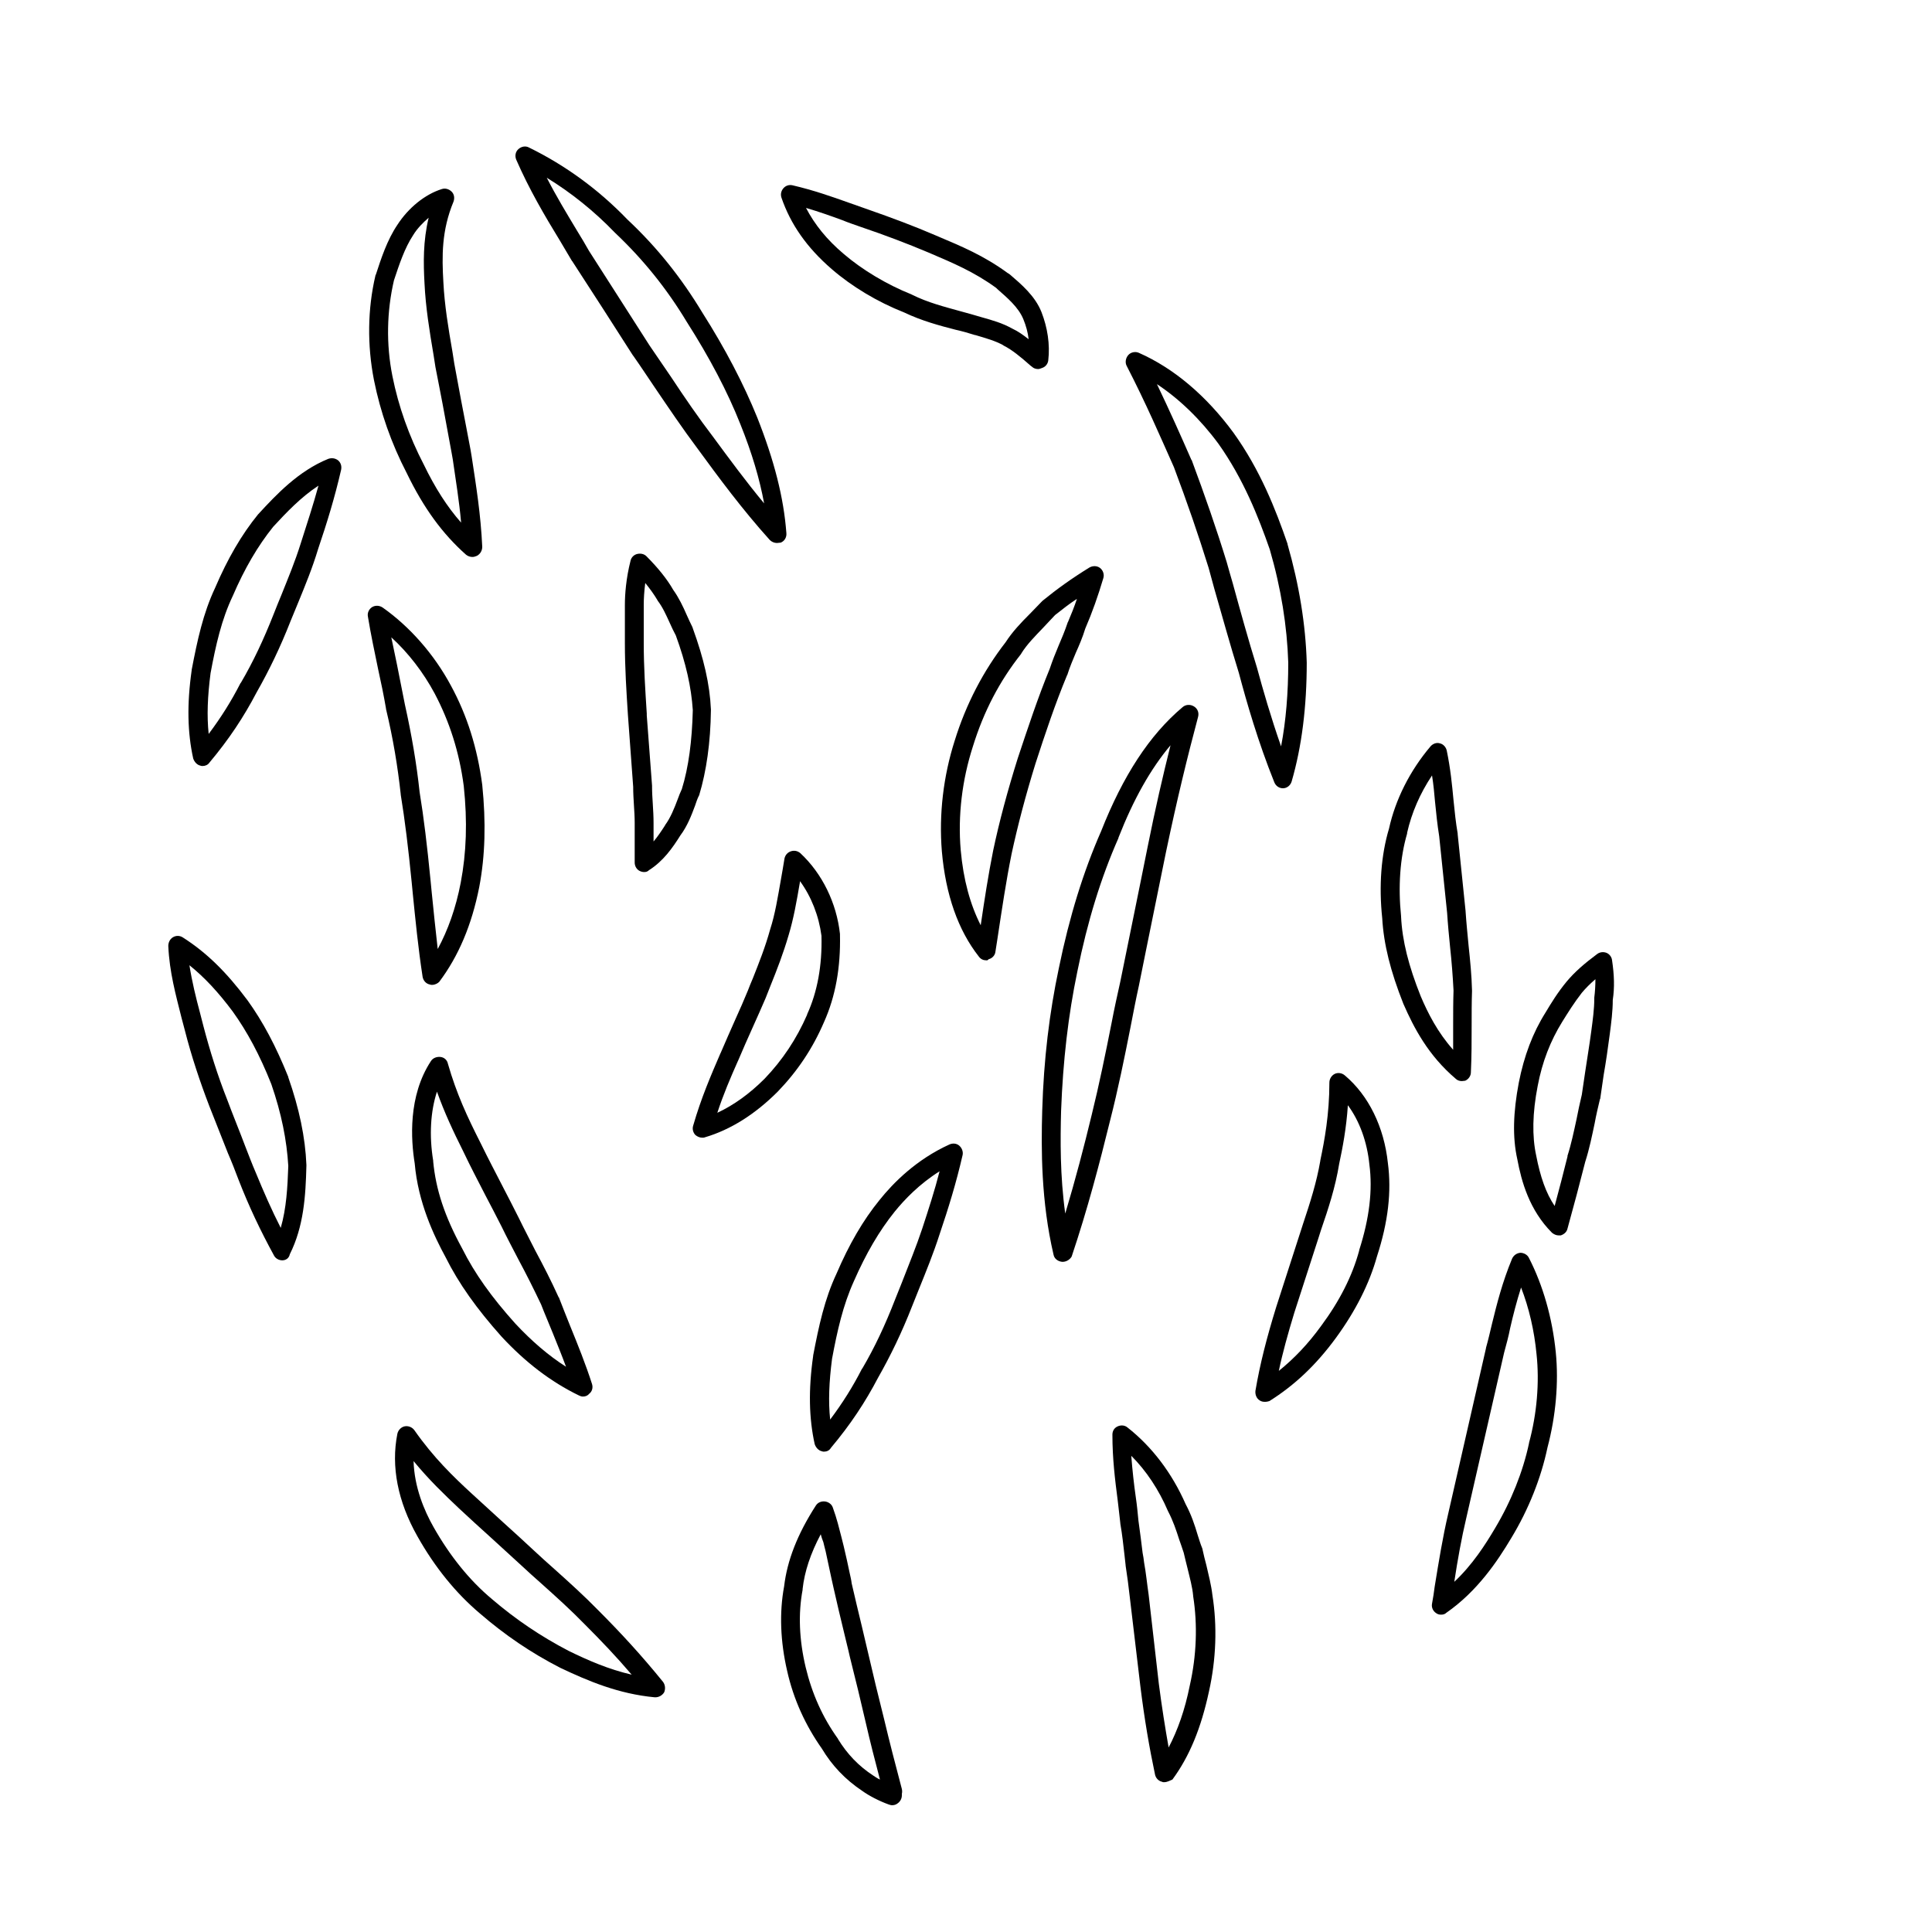 <?xml version="1.0" encoding="utf-8"?>
<!-- Generator: Adobe Illustrator 22.1.0, SVG Export Plug-In . SVG Version: 6.00 Build 0)  -->
<svg version="1.1" id="Layer_1" xmlns="http://www.w3.org/2000/svg" xmlns:xlink="http://www.w3.org/1999/xlink" x="0px" y="0px"
	 viewBox="0 0 512 512" style="enable-background:new 0 0 512 512;" xml:space="preserve">
<g>
	<g>
		<path d="M381.9,427.9c-0.5,0-0.9-0.1-1.3-0.4c-0.8-0.5-1.3-1.5-1.1-2.5c0.3-1.5,0.5-3,0.7-4.5c1.1-6.7,2.1-13,3.6-19.4l10-43.8
			c0,0,0-0.1,0-0.1c0.6-2.1,1.1-4.3,1.6-6.4c1.3-5.3,2.7-10.9,5.3-17.2c0.4-0.9,1.2-1.5,2.2-1.6c0.9,0,1.9,0.5,2.3,1.4
			c3.7,7.2,6.2,15.9,7.1,25c0.8,8,0,16.9-2.2,25.2c-1.7,8.1-5,16.4-9.6,24c-3.7,6.2-9,14.1-17.2,19.8
			C382.9,427.8,382.4,427.9,381.9,427.9z M398.6,358.5l-10,43.7c-1.3,5.5-2.3,11.1-3.2,17c4.8-4.5,8.2-9.8,10.8-14.2
			c4.3-7.2,7.4-15,9-22.5c0,0,0-0.1,0-0.1c2.1-7.7,2.8-16.1,2-23.5c-0.6-6.3-2-12.3-4.1-17.7c-1.2,3.8-2.1,7.3-2.9,10.8
			C399.8,354.1,399.2,356.3,398.6,358.5z"/>
	</g>
	<g>
		<path d="M413.1,327.4c-0.7,0-1.3-0.3-1.8-0.7c-6-6-8.1-13.6-9.2-19.5c-1.3-5.8-1.1-12.4,0.4-20.3c1.4-7.1,3.7-13.2,7.1-18.6
			c1.5-2.5,3.2-5.3,5.6-8.2c2.1-2.5,4.6-4.7,8.1-7.3c0.7-0.5,1.6-0.6,2.4-0.3c0.8,0.3,1.4,1.1,1.5,1.9c0.6,4,0.7,7.3,0.2,10.6
			c0,3-0.4,6-0.8,9.1c-0.5,3.8-1,7.3-1.6,10.7c-0.3,2.1-0.6,4.1-0.9,6.2c0,0.1,0,0.2-0.1,0.3c-0.5,2.1-1,4.2-1.4,6.4
			c-0.7,3.3-1.4,6.8-2.5,10.2c-1.5,5.9-3,11.6-4.7,17.7c-0.2,0.9-0.9,1.5-1.8,1.8C413.5,327.4,413.3,327.4,413.1,327.4z
			 M422.8,259.5c-1.4,1.2-2.6,2.4-3.6,3.6c-2.1,2.7-3.7,5.3-5.2,7.7c-3.1,5-5.3,10.6-6.5,17c-1.4,7.2-1.5,13.3-0.4,18.4
			c1.1,5.7,2.6,10,4.9,13.4c1.2-4.4,2.3-8.7,3.4-13.1c0-0.1,0-0.1,0-0.2c1-3.1,1.7-6.5,2.4-9.7c0.4-2.1,0.9-4.4,1.4-6.5
			c0.3-2,0.6-4,0.9-6.1c0.5-3.4,1.1-6.9,1.6-10.7c0.4-3,0.8-5.9,0.8-8.6c0-0.1,0-0.2,0-0.3C422.7,262.8,422.8,261.2,422.8,259.5z
			 M421.7,290.6L421.7,290.6L421.7,290.6z"/>
	</g>
	<g>
		<path d="M387.4,286.5c-0.6,0-1.2-0.2-1.6-0.6c-7.3-6.2-11.1-13.5-13.9-19.9c-3.4-8.6-5.2-15.7-5.6-22.7
			c-0.9-8.5-0.3-16.7,1.8-23.7c1.7-7.7,5.5-15.3,11-21.8c0.6-0.7,1.6-1.1,2.5-0.8c0.9,0.2,1.6,1,1.8,1.9c1,4.8,1.4,9,1.8,13.2
			c0.3,3,0.6,5.9,1.1,8.8c0,0.1,0,0.1,0,0.2l2.1,20.4c0,0,0,0.1,0,0.1c0.2,3,0.5,5.9,0.8,9.1c0.4,3.8,0.8,7.7,0.9,11.8
			c0,0.1,0,0.1,0,0.2c-0.1,2.9-0.1,6-0.1,9.3c0,3.9,0,7.9-0.2,12.2c0,0.9-0.6,1.8-1.5,2.2C388.1,286.4,387.7,286.5,387.4,286.5z
			 M379.5,205.5c-3.2,4.8-5.4,9.9-6.6,15.2c0,0.1,0,0.1,0,0.2c-1.9,6.5-2.4,14.1-1.6,21.9c0,0,0,0.1,0,0.1c0.3,6.4,2,13.1,5.2,21.1
			c1.9,4.5,4.5,9.6,8.6,14.2c0-2.2,0-4.3,0-6.3c0-3.3,0-6.4,0.1-9.4c-0.2-3.9-0.5-7.7-0.9-11.4c-0.3-3-0.6-6.1-0.8-9.2l-2.1-20.3
			c-0.5-3.1-0.8-6.1-1.1-9.1C380.1,210.3,379.9,207.9,379.5,205.5z"/>
	</g>
	<g>
		<path d="M335.2,371.5c-0.5,0-1-0.1-1.4-0.4c-0.8-0.5-1.2-1.5-1.1-2.5c1.2-7.1,3-14.1,5.5-22.2l7.1-22c1.9-5.7,3.6-11,4.6-16.8
			c0,0,0-0.1,0-0.1c1.1-5.2,2.4-12.2,2.4-20.6c0-1,0.6-1.9,1.4-2.3s1.9-0.3,2.7,0.4c6.3,5.3,10.4,13.7,11.4,23.2
			c1,7.5,0.1,15.6-2.9,24.8c-2,7.2-5.7,14.5-10.9,21.6c-5.2,7.1-10.9,12.5-17.6,16.7C336.1,371.4,335.7,371.5,335.2,371.5z
			 M354.9,308.4c-1,6.2-2.9,12-4.8,17.5l-0.7,2.2l-6.4,19.8c-1.7,5.6-3.1,10.6-4.1,15.4c4.1-3.3,7.8-7.2,11.2-11.9
			c4.9-6.6,8.3-13.3,10.1-20c0,0,0-0.1,0-0.1c2.7-8.4,3.6-15.9,2.7-22.7c-0.6-6-2.6-11.5-5.7-15.7
			C356.8,299,355.8,304.2,354.9,308.4z"/>
	</g>
	<g>
		<path d="M308.5,472.3c-0.2,0-0.4,0-0.5-0.1c-1-0.2-1.7-1-1.9-1.9c-1.5-7.1-2.8-14.6-3.9-23.5l-2.8-23.6c-0.3-2.8-0.7-5.7-1.1-8.3
			c0,0,0-0.1,0-0.1c-0.1-0.9-0.2-1.8-0.3-2.7c-0.3-2.6-0.6-5.5-1.1-8.3c0,0,0-0.1,0-0.1c-0.2-2.1-0.5-4.1-0.7-6.1
			c-0.7-5.4-1.4-11-1.4-17.4c0-1,0.5-1.8,1.4-2.2c0.9-0.4,1.9-0.3,2.6,0.3c6.5,5.1,11.8,12.1,15.4,20.3c1.5,2.8,2.4,5.5,3.2,8.2
			c0.4,1.2,0.7,2.3,1.2,3.5c0,0.1,0.1,0.2,0.1,0.4c0.3,1.3,0.6,2.7,1,4.1c0.6,2.6,1.3,5.3,1.6,7.9c1.3,8.2,1,17-0.9,25.5
			c-2.1,9.8-5.2,17.3-9.7,23.4C310,471.9,309.3,472.3,308.5,472.3z M303.2,414.1c0.5,2.7,0.8,5.8,1.2,8.5l2.7,23.6
			c0.8,6.2,1.7,11.8,2.6,16.9c2.4-4.6,4.3-9.9,5.6-16.4c0,0,0,0,0,0c1.8-7.9,2.1-16.1,0.9-23.7c0,0,0-0.1,0-0.1
			c-0.2-2.3-0.9-4.8-1.5-7.3c-0.3-1.3-0.7-2.7-1-4.1c-0.4-1.2-0.8-2.4-1.2-3.5c-0.8-2.5-1.6-4.9-2.9-7.4c0-0.1-0.1-0.1-0.1-0.2
			c-2.4-5.6-5.7-10.6-9.7-14.6c0.3,3.9,0.7,7.5,1.2,11c0.3,2,0.5,4.1,0.7,6.2c0.4,2.9,0.8,5.9,1.1,8.5
			C303,412.4,303.1,413.3,303.2,414.1z"/>
	</g>
	<g>
		<path d="M281.6,334.4c0,0-0.1,0-0.1,0c-1.1-0.1-2.1-0.8-2.3-1.9c-3.3-14.1-3.3-27.9-3-38.2c0.4-13.6,1.9-25.9,4.4-37.7
			c2.8-13.7,6.5-25.6,11.2-36.3c5.8-14.7,12.8-25.5,21.6-32.9c0.8-0.7,2-0.8,3-0.2s1.4,1.7,1.1,2.8c-2.8,10.5-5.5,21.5-8.5,35.8
			c-1.2,5.9-2.4,11.9-3.6,17.7c-1.2,5.8-2.4,11.9-3.6,17.8c-0.8,3.6-1.5,7.3-2.2,10.9c-1.6,8.1-3.3,16.5-5.4,24.7
			c-2.8,11.4-6,23.6-10.2,36.1C283.6,333.7,282.7,334.4,281.6,334.4z M310.2,197.5c-5.3,6.3-9.8,14.3-13.8,24.5c0,0,0,0.1,0,0.1
			c-4.6,10.4-8.2,22-10.9,35.4c-2.4,11.5-3.8,23.6-4.3,36.9c-0.2,7.6-0.3,17.1,1.1,27.2c2.7-9,5-17.8,7-26.1
			c2-8.1,3.7-16.4,5.3-24.5c0.7-3.7,1.5-7.3,2.3-10.9c1.2-5.9,2.4-11.9,3.6-17.7c1.2-5.8,2.4-11.9,3.6-17.8
			C306.2,214.1,308.2,205.5,310.2,197.5z"/>
	</g>
	<g>
		<path d="M340,208.9c-1,0-1.9-0.6-2.3-1.6c-4.3-10.7-7.3-21.1-9.4-29c-2.3-7.4-4.4-15-6.5-22.3c-0.5-1.8-1-3.7-1.5-5.5
			c-2.7-8.7-5.7-17.4-9.2-26.7c-3.7-8.3-7.4-16.9-12.5-26.8c-0.5-0.9-0.3-2.1,0.4-2.9c0.7-0.8,1.9-1,2.8-0.6
			c9.3,4.1,17.9,11.4,25.1,21.2c7.1,9.9,11.2,20.4,14.3,29.4c0,0,0,0.1,0,0.1c3.1,10.8,4.8,21.3,5.1,31.4c0,11.7-1.3,22.2-4,31.5
			c-0.3,1-1.2,1.8-2.3,1.8C340.1,208.9,340,208.9,340,208.9z M306.6,101.8c3.4,7.1,6.3,13.6,9.1,20c0,0,0,0.1,0.1,0.1
			c3.5,9.4,6.6,18.3,9.3,27.1c0.5,1.9,1.1,3.8,1.6,5.6c2,7.3,4.1,14.9,6.4,22.3c1.6,5.9,3.7,13.2,6.4,20.9
			c1.3-6.8,1.9-14.2,1.9-22.2c-0.3-9.6-1.9-19.7-4.9-30c-3-8.6-7-18.7-13.6-28C318.1,111.1,312.5,105.7,306.6,101.8z"/>
	</g>
	<g>
		<path d="M154.5,370.1c-0.4,0-0.7-0.1-1.1-0.3c-7.4-3.6-14.1-8.7-20.5-15.6c-6.6-7.4-11.3-14-14.8-21c-3.1-5.7-7.3-14.5-8.2-24.9
			c-1-6.2-1.8-17.8,4.3-27.1c0.5-0.8,1.5-1.2,2.5-1.1c1,0.1,1.8,0.8,2,1.8c2.3,8,5.1,14,8.7,21.1c1.9,3.9,3.9,7.7,5.8,11.4
			c1.4,2.7,2.9,5.6,4.3,8.4c1.4,2.9,2.9,5.7,4.4,8.7c2.1,3.9,4.2,8,6.1,12.2c0,0,0,0.1,0.1,0.1c1,2.6,2,5.1,3,7.6
			c2,4.9,4.1,10.1,5.8,15.4c0.3,1,0,2-0.8,2.6C155.7,369.9,155.1,370.1,154.5,370.1z M115.8,289.3c-1.7,5.2-2.1,11.6-1,18.3
			c0,0.1,0,0.1,0,0.2c0.7,7.4,3,14.5,7.7,23.1c3.3,6.6,7.8,12.9,14.1,19.9c4.3,4.6,8.7,8.4,13.4,11.4c-1.1-3-2.3-5.9-3.5-8.9
			c-1-2.5-2.1-5-3.1-7.6c-1.9-4-3.9-8-6-11.9c-1.5-2.9-3.1-5.9-4.5-8.8c-1.4-2.8-2.9-5.6-4.3-8.3c-1.9-3.7-3.9-7.5-5.8-11.5
			C120.1,299.8,117.8,294.9,115.8,289.3z"/>
	</g>
	<g>
		<path d="M173.7,449.8c-0.1,0-0.1,0-0.2,0c-9.6-0.9-17.6-4.3-25-7.8c-7.8-4-14.7-8.7-21.3-14.4c-6.4-5.4-12-12.3-16.6-20.5
			c-5.2-9.2-7-18.5-5.3-27.1c0.2-1,1-1.8,1.9-2c1-0.2,2,0.2,2.6,1c5.1,7.3,10.4,12.4,15.3,16.9c2.7,2.5,5.5,5,8.2,7.5
			c2.8,2.5,5.6,5.1,8.3,7.6c1.7,1.6,3.5,3.2,5.3,4.8c3.9,3.5,7.9,7.1,11.7,11c6,6,11.5,12,17.1,18.9c0.6,0.8,0.7,1.9,0.3,2.8
			C175.5,449.3,174.6,449.8,173.7,449.8z M109.6,387.2c0.2,6.9,2.8,13.1,5.3,17.5c4.3,7.6,9.5,14.1,15.5,19.1
			c6.3,5.4,13,9.9,20.3,13.7c5.1,2.5,10.6,4.9,16.7,6.3c-4-4.7-8.1-9-12.5-13.4c-3.7-3.8-7.7-7.4-11.5-10.8
			c-1.8-1.6-3.6-3.2-5.3-4.8c-2.7-2.5-5.5-5-8.2-7.5c-2.8-2.5-5.6-5.1-8.3-7.6C117.8,396.1,113.7,392.2,109.6,387.2z"/>
	</g>
	<g>
		<path d="M114.5,261c-0.2,0-0.4,0-0.6-0.1c-1-0.2-1.7-1-1.9-2c-1.2-7.8-1.9-15.1-2.6-22l-0.3-3.1c-0.9-9.1-1.8-16.5-2.9-23.2
			c0,0,0-0.1,0-0.1c-0.8-7.3-2-14.7-3.9-22.6c0,0,0-0.1,0-0.1c-0.6-3.5-1.3-6.9-2.1-10.5c-0.9-4.4-1.9-9-2.7-13.9
			c-0.2-1,0.3-2,1.1-2.5c0.8-0.5,1.9-0.5,2.8,0.1c7.1,5,13.6,12.3,18.1,20.7c4.3,7.9,7,16.5,8.3,26.3c1,9.9,0.8,18.7-0.8,27.1
			c0,0,0,0,0,0c-2,10.1-5.5,18.3-10.6,25.1C116,260.6,115.3,261,114.5,261z M111.2,209.9c1.1,6.7,2,14.2,2.9,23.4l0.3,3.1
			c0.5,4.9,1,9.9,1.6,15.1c2.7-5,4.8-10.8,6.1-17.6c1.5-7.9,1.8-16.2,0.8-25.6c-1.2-9.1-3.8-17.1-7.7-24.5c-3-5.6-7-10.8-11.5-14.9
			c0.5,2.5,1,4.9,1.5,7.2c0.7,3.5,1.4,7,2.1,10.6C109.1,194.8,110.4,202.4,111.2,209.9z M124.6,234.4L124.6,234.4L124.6,234.4z"/>
	</g>
	<g>
		<path d="M125.2,147.6c-0.6,0-1.2-0.2-1.7-0.6c-6.2-5.5-11.2-12.3-15.7-21.6c-4.1-7.9-7-16.2-8.7-24.7c-1.8-9.2-1.7-18.8,0.4-27.7
			c0-0.1,0-0.1,0.1-0.2c1.4-4.3,3-9.2,5.7-13.2c2.9-4.5,7.3-8.1,11.8-9.5c0.9-0.3,1.9,0,2.6,0.7c0.7,0.7,0.8,1.7,0.5,2.6
			c-3.2,7.7-3.1,14.5-2.7,21.4c0.3,6,1.3,12.1,2.4,18.4l0.5,3.2c0.6,3.2,1.2,6.5,1.8,9.7c0.8,4.3,1.7,8.7,2.5,13.1l0.3,1.8
			c1.2,7.9,2.4,15.3,2.8,23.9c0,1-0.5,1.9-1.4,2.4C125.9,147.5,125.6,147.6,125.2,147.6z M104.4,74.3c-1.9,8.2-2.1,16.9-0.4,25.4
			c1.6,8,4.4,15.9,8.3,23.4c3,6.2,6.2,11.2,9.9,15.4c-0.5-5.7-1.4-11.1-2.2-16.7l-0.3-1.7c-0.8-4.4-1.6-8.7-2.4-13
			c-0.6-3.3-1.3-6.6-1.9-9.8l-0.5-3.2c-1.1-6.5-2.1-12.7-2.4-19c-0.3-5.4-0.4-11.2,1.1-17.4c-1.5,1.3-3,2.8-4.1,4.6
			C107.2,65.8,105.8,70.1,104.4,74.3z"/>
	</g>
	<g>
		<path d="M236.4,478.4c-0.3,0-0.6-0.1-0.9-0.2c-2.5-0.9-5.2-2.3-7-3.6c-4.5-3-8-6.7-10.7-11.2c-4.3-6.1-7.5-13-9.2-20.6
			c-1.8-7.8-2.1-15.4-0.8-22.4c0.8-6.8,3.5-13.8,8.4-21.4c0.5-0.8,1.4-1.2,2.4-1.1c0.9,0.1,1.8,0.7,2.1,1.6c1.1,3,1.7,5.6,2.3,7.9
			c0.2,0.8,0.4,1.6,0.6,2.4c0.6,2.5,1.1,4.8,1.6,7.2c0.2,0.9,0.4,1.7,0.5,2.6c0.9,3.9,1.8,7.7,2.7,11.4c0.5,2.3,1.1,4.5,1.6,6.8
			c0.7,3,1.4,5.9,2.1,8.9c0.7,3,1.5,5.9,2.2,8.9c1.4,5.9,2.9,11.7,4.7,18.5c0.1,0.4,0.1,0.9,0,1.3c0,0.1,0,0.2,0,0.4
			c0,0.8-0.4,1.6-1.1,2.1C237.4,478.3,236.9,478.4,236.4,478.4z M238.3,476.6C238.3,476.6,238.3,476.6,238.3,476.6
			C238.3,476.6,238.3,476.6,238.3,476.6z M238.3,476.6C238.3,476.6,238.3,476.6,238.3,476.6C238.3,476.6,238.3,476.6,238.3,476.6z
			 M217.5,406.6c-2.7,5.1-4.3,9.9-4.8,14.5c0,0.1,0,0.1,0,0.2c-1.2,6.4-0.9,13.3,0.8,20.5c1.7,7.1,4.5,13.3,8.5,18.9
			c0,0,0.1,0.1,0.1,0.2c2.4,3.9,5.4,7.1,9.4,9.7c0.5,0.3,1,0.7,1.7,1c-1.4-5.3-2.6-10-3.7-14.8c-0.7-3-1.4-5.9-2.1-8.9
			c-0.7-3-1.5-5.9-2.2-8.9c-0.5-2.3-1.1-4.5-1.6-6.7c-0.9-3.7-1.8-7.5-2.7-11.5c-0.2-0.9-0.4-1.8-0.6-2.7c-0.5-2.4-1-4.6-1.5-7
			c-0.2-0.7-0.4-1.6-0.6-2.4C217.9,408,217.7,407.3,217.5,406.6z"/>
	</g>
	<g>
		<path d="M218.4,384.7c-0.2,0-0.4,0-0.6-0.1c-0.9-0.2-1.6-1-1.9-1.9c-1.5-6.8-1.7-14.3-0.4-23.4c0,0,0-0.1,0-0.1
			c1.5-7.8,3-14.9,6.2-21.7c3.3-7.7,7-14.1,11.4-19.5c3.6-4.5,9.7-10.7,18.5-14.7c0.9-0.4,1.9-0.3,2.6,0.3c0.7,0.6,1.1,1.6,0.9,2.5
			c-1.7,7.4-3.7,13.9-6.1,21c-1.6,5-3.6,9.9-5.5,14.6c-0.6,1.5-1.2,3-1.8,4.5c-2.7,6.9-5.7,13.1-9,18.9c-3.4,6.5-7.3,12.4-12.5,18.6
			C219.8,384.4,219.1,384.7,218.4,384.7z M220.5,360.1c-0.8,6.2-1,11.3-0.5,16.1c3.3-4.4,6-8.7,8.4-13.4c0,0,0-0.1,0.1-0.1
			c3.3-5.6,6.1-11.6,8.7-18.3c0.6-1.5,1.2-3,1.8-4.5c1.9-4.9,3.8-9.5,5.4-14.3c1.7-5.2,3.3-10.1,4.6-15.2
			c-5.4,3.4-9.3,7.5-11.9,10.7c-4.1,5.1-7.6,11.1-10.8,18.4C223.4,345.9,221.9,352.6,220.5,360.1z"/>
	</g>
	<g>
		<path d="M53.7,203c-0.2,0-0.4,0-0.6-0.1c-0.9-0.2-1.6-1-1.9-1.9c-1.5-6.8-1.7-14.3-0.4-23.4c0,0,0-0.1,0-0.1
			c1.5-7.8,3-14.9,6.2-21.7c3.3-7.7,7-14.1,11.4-19.5c0,0,0.1-0.1,0.1-0.1c4.7-5.1,10.6-11.4,18.5-14.6c0.9-0.3,1.8-0.2,2.6,0.4
			c0.7,0.6,1,1.5,0.8,2.5c-1.7,7.4-3.7,13.9-6.1,21c-1.5,5-3.4,9.6-5.2,14c-0.7,1.7-1.4,3.4-2.1,5.1c-2.7,6.9-5.7,13.1-9,18.9
			c-3.4,6.5-7.3,12.4-12.5,18.6C55.1,202.7,54.4,203,53.7,203z M55.8,178.4c-0.8,6.2-1,11.3-0.5,16.1c3.3-4.4,6-8.7,8.4-13.4
			c0,0,0-0.1,0.1-0.1c3.3-5.6,6.1-11.6,8.7-18.2c0.7-1.8,1.4-3.5,2.1-5.2c1.8-4.5,3.6-8.8,5.1-13.6c1.7-5.3,3.3-10.2,4.7-15.3
			c-4.6,3-8.5,7.1-12,10.9c-4.1,5.1-7.6,11.1-10.7,18.3C58.7,164.2,57.2,170.9,55.8,178.4z"/>
	</g>
	<g>
		<path d="M74.8,334c-0.9,0-1.8-0.5-2.2-1.3c-3.6-6.6-6.6-12.9-9.4-20.1c-0.9-2.4-1.8-4.7-2.8-7c-1.6-4-3.2-8.1-4.9-12.4
			c-2.5-6.5-4.8-13.4-6.5-20.1c-0.3-1.1-0.6-2.3-0.9-3.4c-1.5-6-3.2-12.1-3.5-19c0-0.9,0.4-1.8,1.2-2.3c0.8-0.5,1.8-0.5,2.6,0
			c6.3,4,11.6,9.2,17.2,16.7c4.1,5.7,7.5,12.1,10.8,20.3c0,0,0,0.1,0,0.1c2.9,8.3,4.5,15.9,4.8,23.2c0,0.1,0,0.1,0,0.2
			c-0.2,8.1-0.7,16.1-4.4,23.5C76.6,333.4,75.8,334,74.8,334C74.8,334,74.8,334,74.8,334z M50.2,255.8c0.7,4.4,1.7,8.5,2.8,12.6
			c0.3,1.2,0.6,2.3,0.9,3.5c1.7,6.5,3.8,13.2,6.3,19.5c1.6,4.3,3.3,8.4,4.8,12.4c0.9,2.3,1.8,4.7,2.8,7c2.1,5.1,4.2,9.9,6.6,14.6
			c1.5-5.2,1.8-10.7,2-16.4c-0.4-6.8-1.8-13.9-4.5-21.7c-3.1-7.8-6.4-13.9-10.2-19.2C57.9,263,54.2,259,50.2,255.8z"/>
	</g>
	<g>
		<path d="M186.1,301.5c-0.7,0-1.3-0.3-1.8-0.7c-0.6-0.6-0.9-1.6-0.6-2.5c2.1-7.3,4.7-13.3,7.2-19.1l0.1-0.2c1.3-3,2.6-6,3.9-8.9
			c1.2-2.6,2.3-5.2,3.3-7.6c0.4-1,0.8-2.1,1.3-3.2c1.7-4.3,3.3-8.3,4.6-13c1.3-4,2-8.4,2.9-13.5c0.3-1.7,0.6-3.4,0.9-5.3
			c0.2-0.9,0.8-1.6,1.7-1.9c0.9-0.3,1.8-0.1,2.5,0.5c5.8,5.4,9.6,13.2,10.5,21.4c0,0.1,0,0.1,0,0.2c0.2,8.7-1.2,16.4-4.2,23.1
			c-3,7-7,13-12.3,18.5c-6,6-12.5,10.1-19.3,12.1C186.6,301.5,186.3,301.5,186.1,301.5z M212,233.5c0,0.1,0,0.1,0,0.2
			c-0.9,5.3-1.7,9.8-3,14.1c-1.4,4.8-3.1,9.2-4.8,13.4c-0.4,1.1-0.9,2.2-1.3,3.3c-1.1,2.5-2.2,5.1-3.4,7.7c-1.3,2.9-2.6,5.8-3.9,8.9
			l-0.1,0.2c-1.9,4.3-3.8,8.7-5.4,13.6c4.3-2,8.5-5,12.5-9c4.8-5,8.5-10.6,11.3-17c0,0,0,0,0-0.1c2.7-5.9,4-12.9,3.8-20.8
			C217,242.7,215,237.6,212,233.5z"/>
	</g>
	<g>
		<path d="M261.4,254.5c-0.8,0-1.5-0.3-2-1c-5.5-7-8.8-16.4-9.8-27.9c-0.8-9.8,0.4-19.9,3.4-29.3c3-9.7,7.6-18.5,13.5-26.1
			c1.8-2.8,4.1-5.2,6.4-7.5c1.1-1.1,2.1-2.2,3.1-3.2c0.1-0.1,0.2-0.2,0.3-0.3c3.8-3.1,7.7-5.9,12.4-8.8c0.9-0.5,2-0.5,2.8,0.1
			c0.8,0.6,1.2,1.7,0.9,2.7c-1.4,4.7-2.9,9-4.8,13.4c-0.7,2.3-1.6,4.4-2.5,6.4c-0.8,1.9-1.6,3.8-2.2,5.7c0,0.1,0,0.1-0.1,0.2
			c-3.2,7.7-5.8,15.5-8.4,23.5c-2.6,8.4-4.7,16.4-6.3,23.8c-1.5,7.4-2.6,14.9-3.8,22.8l-0.5,3.2c-0.1,1-0.9,1.8-1.8,2
			C261.8,254.5,261.6,254.5,261.4,254.5z M279.6,163c-1,1.1-2.1,2.2-3.1,3.3c-2.1,2.2-4.3,4.4-5.8,6.8c0,0.1-0.1,0.1-0.1,0.2
			c-5.7,7.2-9.9,15.2-12.8,24.6c-2.8,8.7-4,18.2-3.2,27.4c0.7,7.8,2.5,14.4,5.3,19.9c1-6.8,2-13.3,3.3-19.8
			c1.6-7.6,3.8-15.8,6.5-24.4c2.7-8.1,5.3-16,8.5-23.8c0.7-2.1,1.5-4.1,2.3-6c0.9-2.1,1.7-4,2.4-6.1c0-0.1,0-0.1,0.1-0.2
			c0.9-2.1,1.7-4.1,2.4-6.2C283.4,160,281.5,161.5,279.6,163z"/>
	</g>
	<g>
		<path d="M170.7,231.1c-0.4,0-0.8-0.1-1.2-0.3c-0.8-0.4-1.3-1.3-1.3-2.2v-10.5c0-1.6-0.1-3.1-0.2-4.7c-0.1-1.6-0.2-3.2-0.2-4.9
			l-1.4-19.1c-0.4-6.3-0.8-12.3-0.8-19v-10.1c0-2.7,0.3-7,1.5-11.7c0.2-0.9,0.9-1.6,1.8-1.8c0.9-0.2,1.8,0,2.4,0.6
			c3.1,3.1,5.5,6.1,7.1,8.9c1.5,2.1,2.6,4.4,3.6,6.7c0.5,1.1,1,2.2,1.5,3.2c0,0.1,0.1,0.2,0.1,0.3c2.9,8,4.5,14.8,4.8,21.5
			c0,0.1,0,0.1,0,0.2c-0.1,8.6-1.2,16.2-3.1,22.5c0,0.1-0.1,0.2-0.1,0.2c-0.4,0.8-0.7,1.7-1,2.6c-1,2.7-2.1,5.5-3.9,7.9
			c-2,3.2-4.5,6.8-8.3,9.2C171.6,231,171.2,231.1,170.7,231.1z M171,154.5c-0.3,2.3-0.4,4.3-0.4,5.8v10.1c0,6.5,0.4,12.4,0.8,18.7
			l0,0.5l1.4,18.6c0,0.1,0,0.1,0,0.2c0,1.6,0.1,3.1,0.2,4.7c0.1,1.6,0.2,3.3,0.2,5v4.9c1.1-1.3,2.1-2.8,3-4.2c0-0.1,0.1-0.1,0.1-0.2
			c1.4-1.9,2.4-4.4,3.3-6.8c0.3-0.9,0.7-1.8,1.1-2.7c1.8-5.8,2.7-12.8,2.9-20.9c-0.4-6.1-1.8-12.4-4.5-19.8
			c-0.6-1.1-1.1-2.2-1.6-3.3c-1-2.2-1.9-4.2-3.2-5.9c0-0.1-0.1-0.1-0.1-0.2C173.3,157.5,172.3,156.1,171,154.5z M183,210L183,210
			L183,210z"/>
	</g>
	<g>
		<path d="M205.9,143.9c-0.7,0-1.4-0.3-1.9-0.8c-7.3-8.1-13.5-16.5-19.2-24.3c-3.9-5.2-7.6-10.7-11.2-16c-1.9-2.8-3.8-5.7-5.7-8.4
			c0,0,0-0.1-0.1-0.1c-5.3-8.3-10.5-16.4-16.1-25c0,0,0-0.1-0.1-0.1c-1.1-1.8-2.1-3.6-3.2-5.4c-4.1-6.7-8.2-13.7-11.6-21.5
			c-0.4-1-0.2-2.1,0.6-2.8c0.8-0.7,1.9-0.9,2.8-0.4c9.6,4.7,18.4,11.1,26.1,19.1c7.9,7.4,14.3,15.5,19.8,24.6
			c6.1,9.6,11,19,14.6,27.9c4.5,11.4,7,21.2,7.7,30.6c0.1,1.1-0.5,2.1-1.5,2.5C206.6,143.8,206.2,143.9,205.9,143.9z M172.1,91.5
			c1.9,2.8,3.9,5.7,5.8,8.5c3.5,5.3,7.2,10.7,11.1,15.8c4.2,5.7,8.6,11.7,13.5,17.6c-1.2-6.5-3.2-13.3-6.3-21
			c-3.4-8.6-8.2-17.7-14.2-27.1c-5.3-8.8-11.5-16.5-19-23.6c0,0-0.1-0.1-0.1-0.1c-5.5-5.7-11.5-10.5-18-14.5c2.5,4.9,5.3,9.5,8,14
			c1.1,1.8,2.2,3.6,3.2,5.4C161.6,75.1,166.8,83.2,172.1,91.5z"/>
	</g>
	<g>
		<path d="M275.1,97.8c-0.6,0-1.2-0.2-1.6-0.6l-0.4-0.3c-2.6-2.3-4.9-4.2-7.1-5.3c0,0-0.1,0-0.1-0.1c-2.2-1.2-4.4-1.8-7.4-2.7
			c0,0-0.1,0-0.1,0c-1.6-0.5-3.3-1-5.1-1.4c-4.3-1.1-9.1-2.4-13.7-4.6c-7.1-2.8-13.9-6.9-19.2-11.5c-6.6-5.7-10.9-11.9-13.3-18.9
			c-0.3-0.9-0.1-1.8,0.5-2.5c0.6-0.7,1.5-1,2.4-0.8c5.6,1.3,10.4,3,14.9,4.6c1.7,0.6,3.4,1.2,5.1,1.8c6.3,2.2,12.2,4.4,18,6.9
			l0.7,0.3c5.9,2.5,12,5,18.4,9.7c0.1,0,0.1,0.1,0.2,0.1l0.4,0.3c2.9,2.5,6.6,5.6,8.3,9.9c1.6,4.1,2.3,8.6,1.8,12.8
			c-0.1,0.9-0.7,1.7-1.6,2C275.7,97.7,275.4,97.8,275.1,97.8z M268.3,87.1c1.5,0.7,2.9,1.7,4.3,2.8c-0.2-1.8-0.7-3.6-1.4-5.3
			c-1.3-3.2-4.3-5.7-6.9-8l-0.3-0.3c-5.9-4.3-11.7-6.7-17.3-9.1l-0.7-0.3c-5.7-2.4-11.5-4.6-17.7-6.7c-1.7-0.6-3.5-1.2-5.2-1.9
			c-3-1.1-6.1-2.2-9.5-3.2c2.3,4.4,5.5,8.4,10,12.2c4.9,4.2,11.4,8.1,17.9,10.7c0.1,0,0.1,0.1,0.2,0.1c4.2,2.1,8.6,3.2,12.9,4.4
			c1.9,0.5,3.6,1,5.3,1.5C263.1,84.9,265.6,85.6,268.3,87.1z"/>
	</g>
</g>
</svg>

